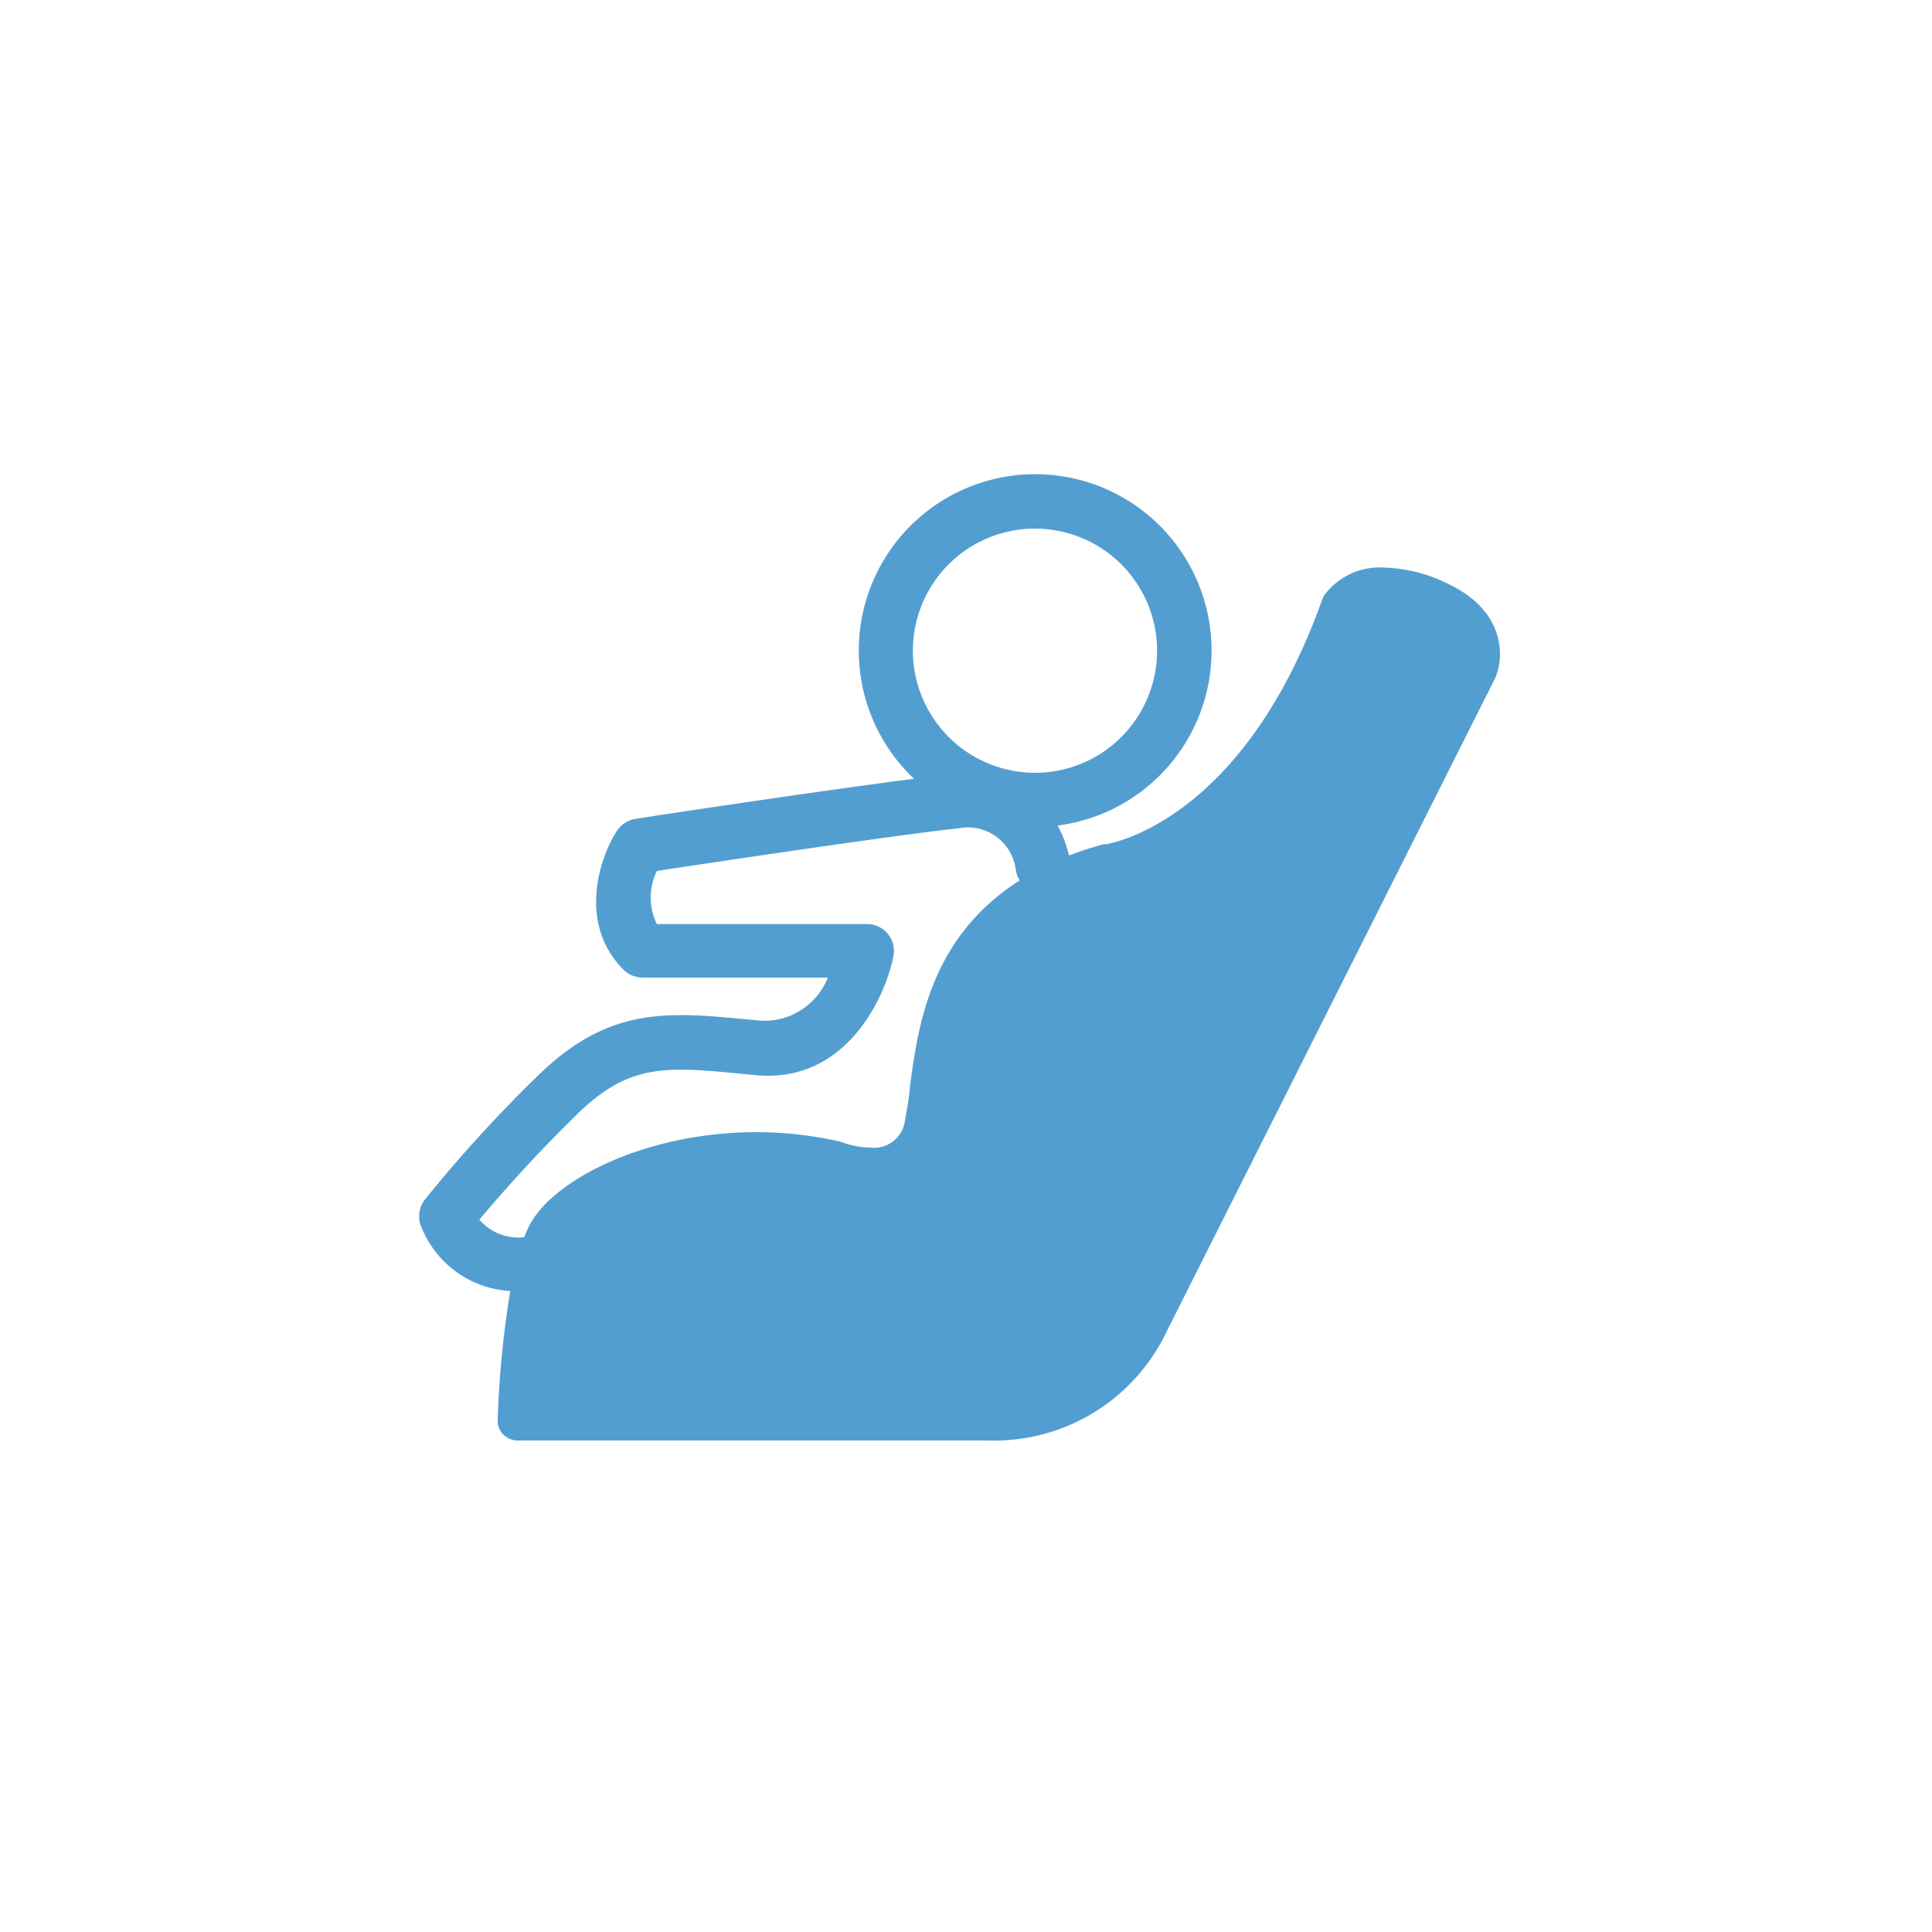<svg xmlns="http://www.w3.org/2000/svg" viewBox="0 0 100 100"><defs><style>.cls-1{fill:#539ed0;}</style></defs><title>0011</title><g id="Layer_2" data-name="Layer 2"><path class="cls-1" d="M26.41,66.82a51.7,51.7,0,0,0-.65,6.68,1,1,0,0,0,.29.75,1.06,1.06,0,0,0,.75.31H51.21a9.87,9.87,0,0,0,9-5.29L77.4,35.08c.46-1.07.54-3.48-2.51-4.89a7.83,7.83,0,0,0-3.24-.81,3.56,3.56,0,0,0-3.09,1.41,1.06,1.06,0,0,0-.11.21c-4.1,11.5-10.93,12.65-11.21,12.7a.31.31,0,0,0-.13,0,18.6,18.6,0,0,0-1.78.58,6,6,0,0,0-.59-1.55,9.13,9.13,0,1,0-7.43-2.42c-5,.64-14,2-14.39,2.07a1.43,1.43,0,0,0-1,.64c-.92,1.44-2,4.8.35,7.17a1.43,1.43,0,0,0,1,.41h9.58a3.54,3.54,0,0,1-3.49,2.23l-.63-.06c-4.17-.4-7.19-.68-10.84,2.86A71.93,71.93,0,0,0,22,62.08a1.41,1.41,0,0,0-.24,1.3,5.27,5.27,0,0,0,4.61,3.44ZM47.25,33.73A6.32,6.32,0,1,1,53.57,40a6.33,6.33,0,0,1-6.32-6.31ZM29.87,57.67c2.72-2.64,4.57-2.47,8.63-2.08l.63.06c4.55.43,6.64-3.84,7.11-6.14a1.39,1.39,0,0,0-1.37-1.68H34A3.12,3.12,0,0,1,34,45.08c2.7-.41,12.36-1.86,15.64-2.21a2.5,2.5,0,0,1,2.94,2.18,1.56,1.56,0,0,0,.2.52c-4.62,2.93-5.25,7.52-5.66,10.51A18.37,18.37,0,0,1,46.84,58a1.61,1.61,0,0,1-1.78,1.4,4.52,4.52,0,0,1-1.43-.26l-.15-.05a19.4,19.4,0,0,0-4.32-.49c-5.66,0-10.4,2.4-11.7,4.72a7,7,0,0,0-.33.72,2.68,2.68,0,0,1-2.32-.91c.9-1.07,2.76-3.22,5.06-5.45Z"/></g></svg>